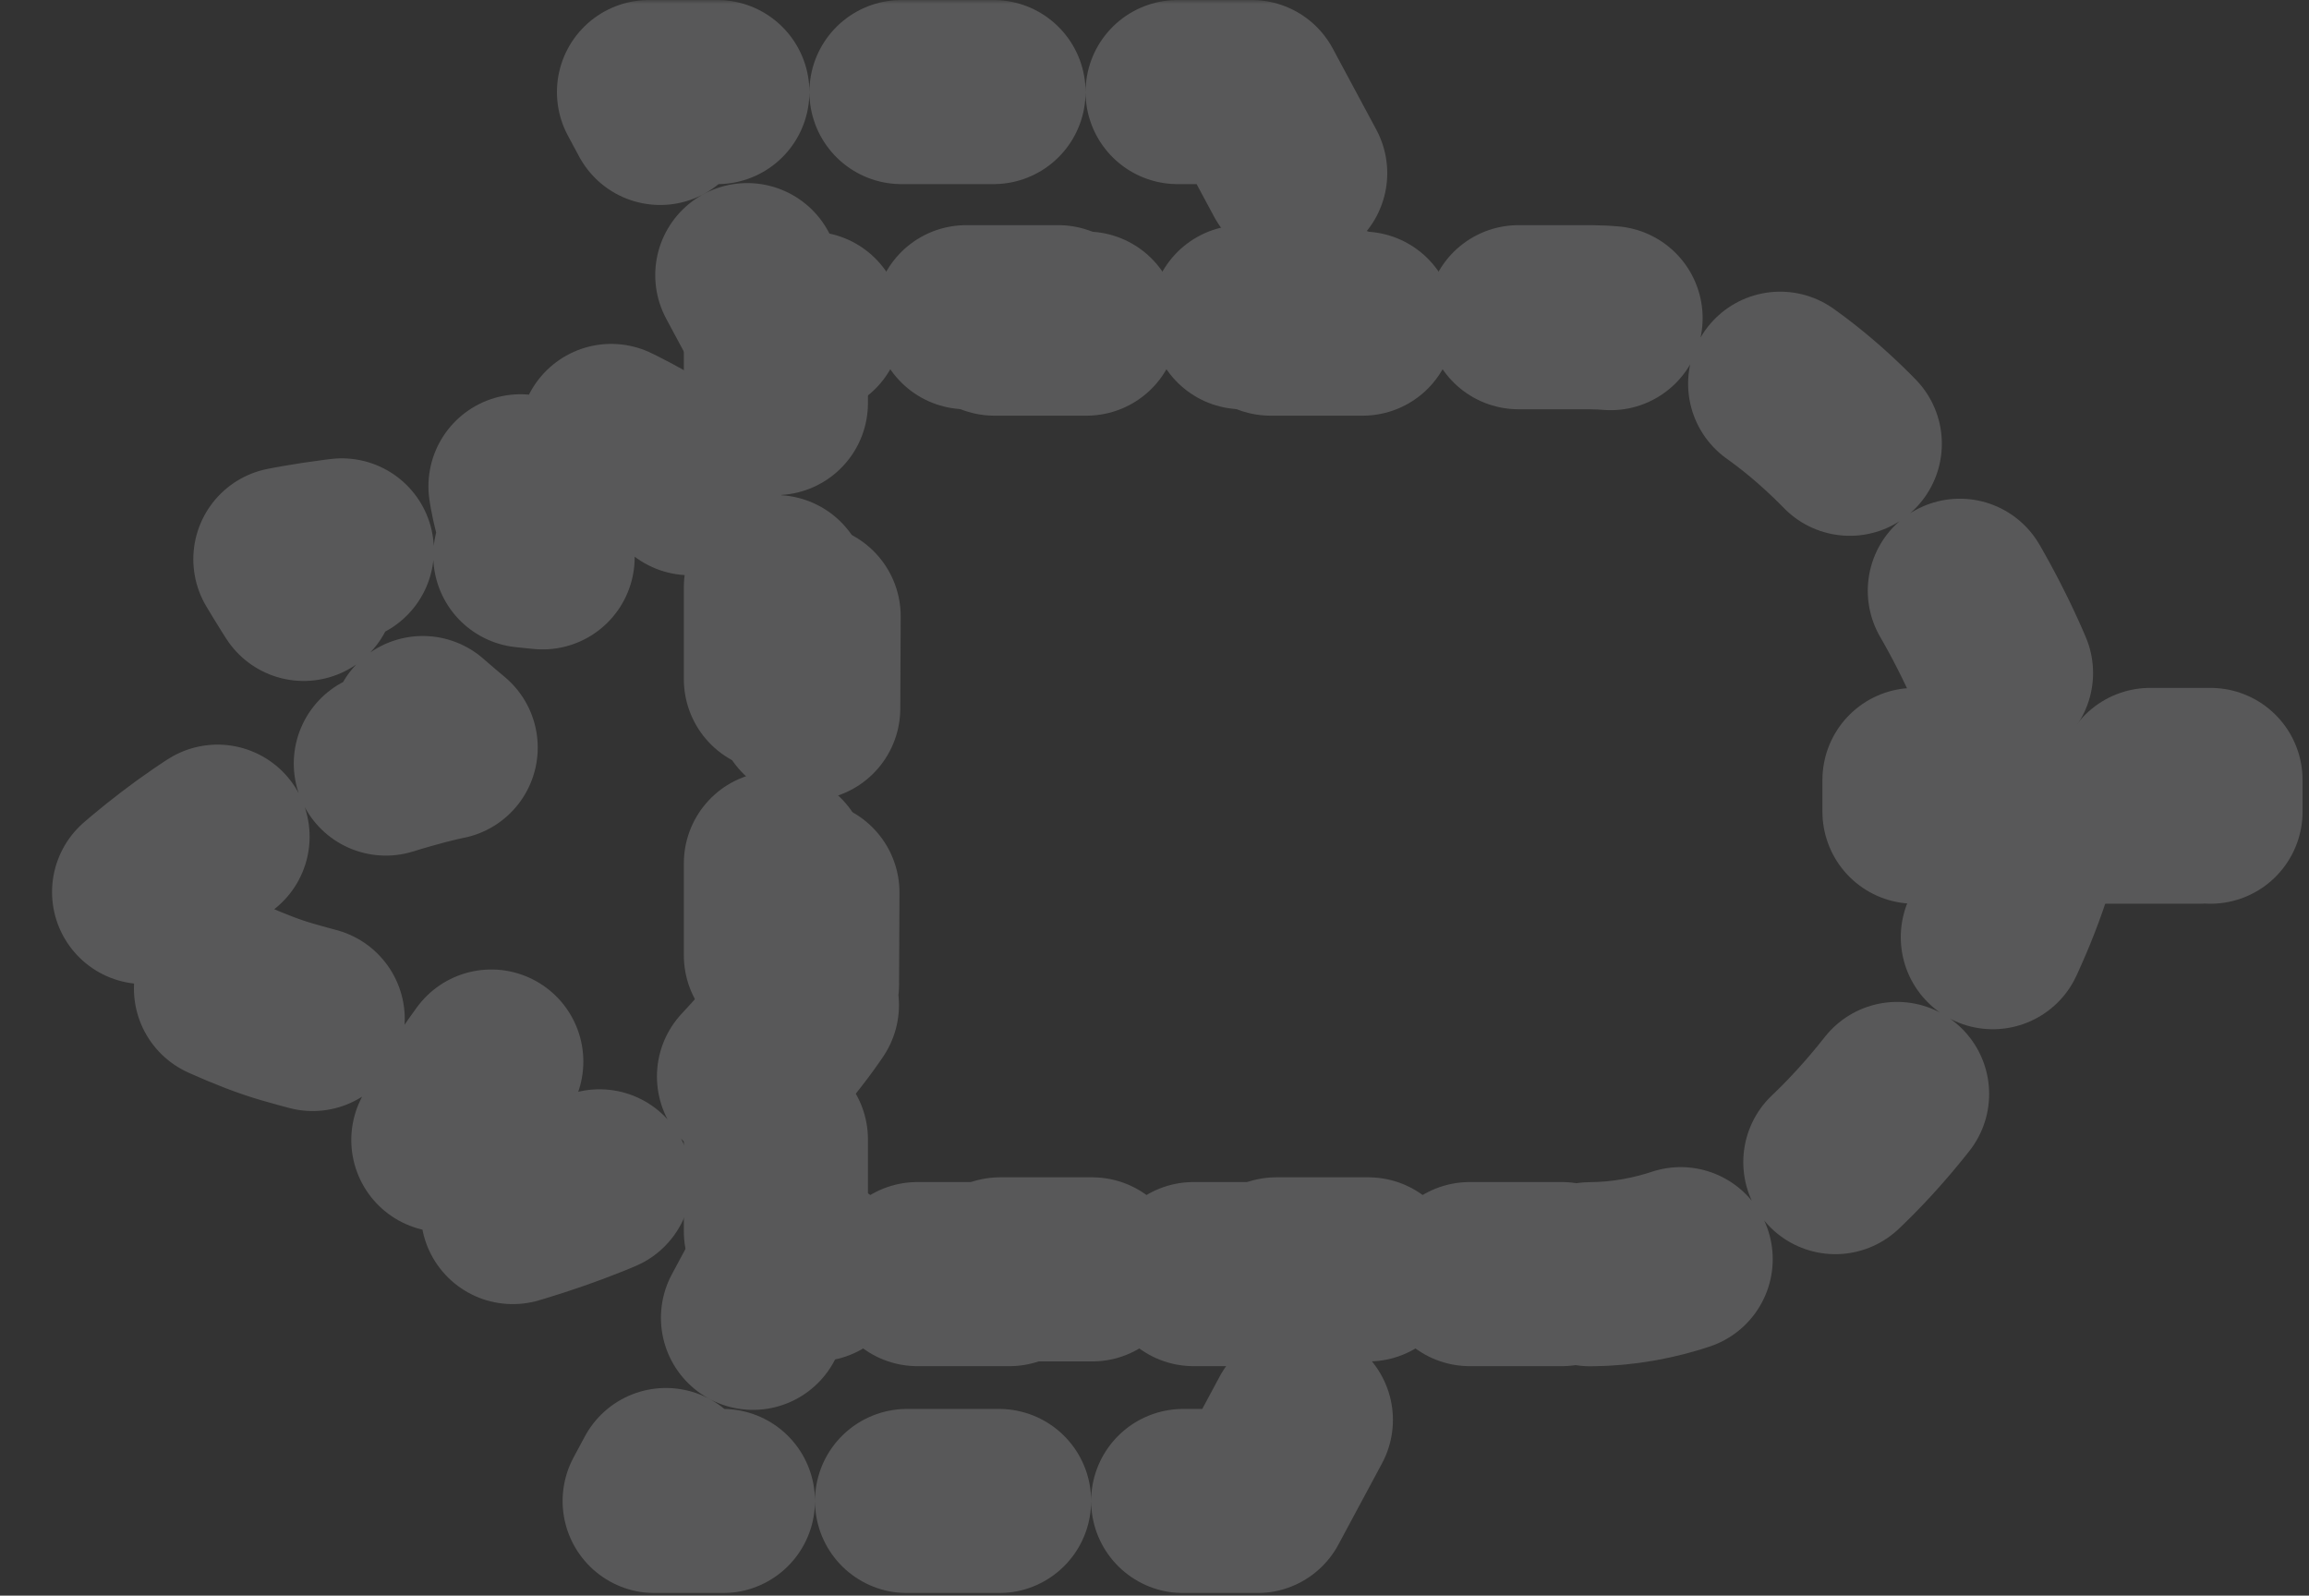 <svg width="301" height="208" viewBox="0 0 301 208" fill="none" xmlns="http://www.w3.org/2000/svg">
<rect x="0" y="0" width="301" height="208" fill="#333333" stroke="none"/>
<g opacity="0.2">
<mask id="path-1-outside-1_1916_22584" maskUnits="userSpaceOnUse" x="2" y="0" width="299" height="208" fill="black">
<rect fill="white" x="2" width="299" height="208"/>
<path d="M105.189 131.017C105.189 131.017 96.162 144.793 83.602 151.438C72.005 157.556 56.09 160.862 55.571 160.652C55.247 156.797 55.879 152.923 57.411 149.372C59.29 145.5 61.52 141.808 64.072 138.343C64.072 138.343 47.768 134.898 37.428 131.908C27.849 129.145 14 120.677 14 120.677C14 120.677 25.483 108.943 38.116 103.886C50.749 98.83 58.099 97.452 58.099 97.452C58.099 97.452 50.288 91.026 46.39 86.431C42.492 81.837 37.2 72.898 37.2 72.898C37.2 72.898 48.683 70.581 56.495 71.278C64.307 71.974 70.733 72.655 70.733 72.655C69.244 69.533 68.238 66.202 67.751 62.777C67.192 59.288 67.192 55.732 67.751 52.242C76.486 54.733 84.669 58.858 91.867 64.398C103.35 73.125 105.424 78.174 105.424 78.174L105.189 131.017Z"/>
<path d="M207.303 166.105C241.767 165.919 265.194 117.881 265.194 103.748C265.194 89.616 241.767 41.57 207.303 41.351L101.146 41.351L101.146 166.089L207.303 166.089V166.105Z"/>
<path d="M163.905 195.667L180.112 165.473L101.548 165.473L85.341 195.667L163.905 195.667Z"/>
<path d="M163.165 12L179.373 42.186L100.809 42.186L84.601 12L163.165 12Z"/>
<path d="M288.16 105.807V101.674L249.571 101.674V105.807L288.16 105.807Z"/>
</mask>
<path d="M105.189 131.017C105.189 131.017 96.162 144.793 83.602 151.438C72.005 157.556 56.09 160.862 55.571 160.652C55.247 156.797 55.879 152.923 57.411 149.372C59.29 145.5 61.52 141.808 64.072 138.343C64.072 138.343 47.768 134.898 37.428 131.908C27.849 129.145 14 120.677 14 120.677C14 120.677 25.483 108.943 38.116 103.886C50.749 98.83 58.099 97.452 58.099 97.452C58.099 97.452 50.288 91.026 46.39 86.431C42.492 81.837 37.2 72.898 37.2 72.898C37.2 72.898 48.683 70.581 56.495 71.278C64.307 71.974 70.733 72.655 70.733 72.655C69.244 69.533 68.238 66.202 67.751 62.777C67.192 59.288 67.192 55.732 67.751 52.242C76.486 54.733 84.669 58.858 91.867 64.398C103.35 73.125 105.424 78.174 105.424 78.174L105.189 131.017Z" stroke="#EDEDEE" stroke-width="24" stroke-linecap="round" stroke-linejoin="round" stroke-dasharray="12 24" mask="url(#path-1-outside-1_1916_22584)"/>
<path d="M207.303 166.105C241.767 165.919 265.194 117.881 265.194 103.748C265.194 89.616 241.767 41.57 207.303 41.351L101.146 41.351L101.146 166.089L207.303 166.089V166.105Z" stroke="#EDEDEE" stroke-width="24" stroke-linecap="round" stroke-linejoin="round" stroke-dasharray="12 24" mask="url(#path-1-outside-1_1916_22584)"/>
<path d="M163.905 195.667L180.112 165.473L101.548 165.473L85.341 195.667L163.905 195.667Z" stroke="#EDEDEE" stroke-width="24" stroke-linecap="round" stroke-linejoin="round" stroke-dasharray="12 24" mask="url(#path-1-outside-1_1916_22584)"/>
<path d="M163.165 12L179.373 42.186L100.809 42.186L84.601 12L163.165 12Z" stroke="#EDEDEE" stroke-width="24" stroke-linecap="round" stroke-linejoin="round" stroke-dasharray="12 24" mask="url(#path-1-outside-1_1916_22584)"/>
<path d="M288.16 105.807V101.674L249.571 101.674V105.807L288.16 105.807Z" stroke="#EDEDEE" stroke-width="24" stroke-linecap="round" stroke-linejoin="round" stroke-dasharray="12 24" mask="url(#path-1-outside-1_1916_22584)"/>
</g>
</svg>
